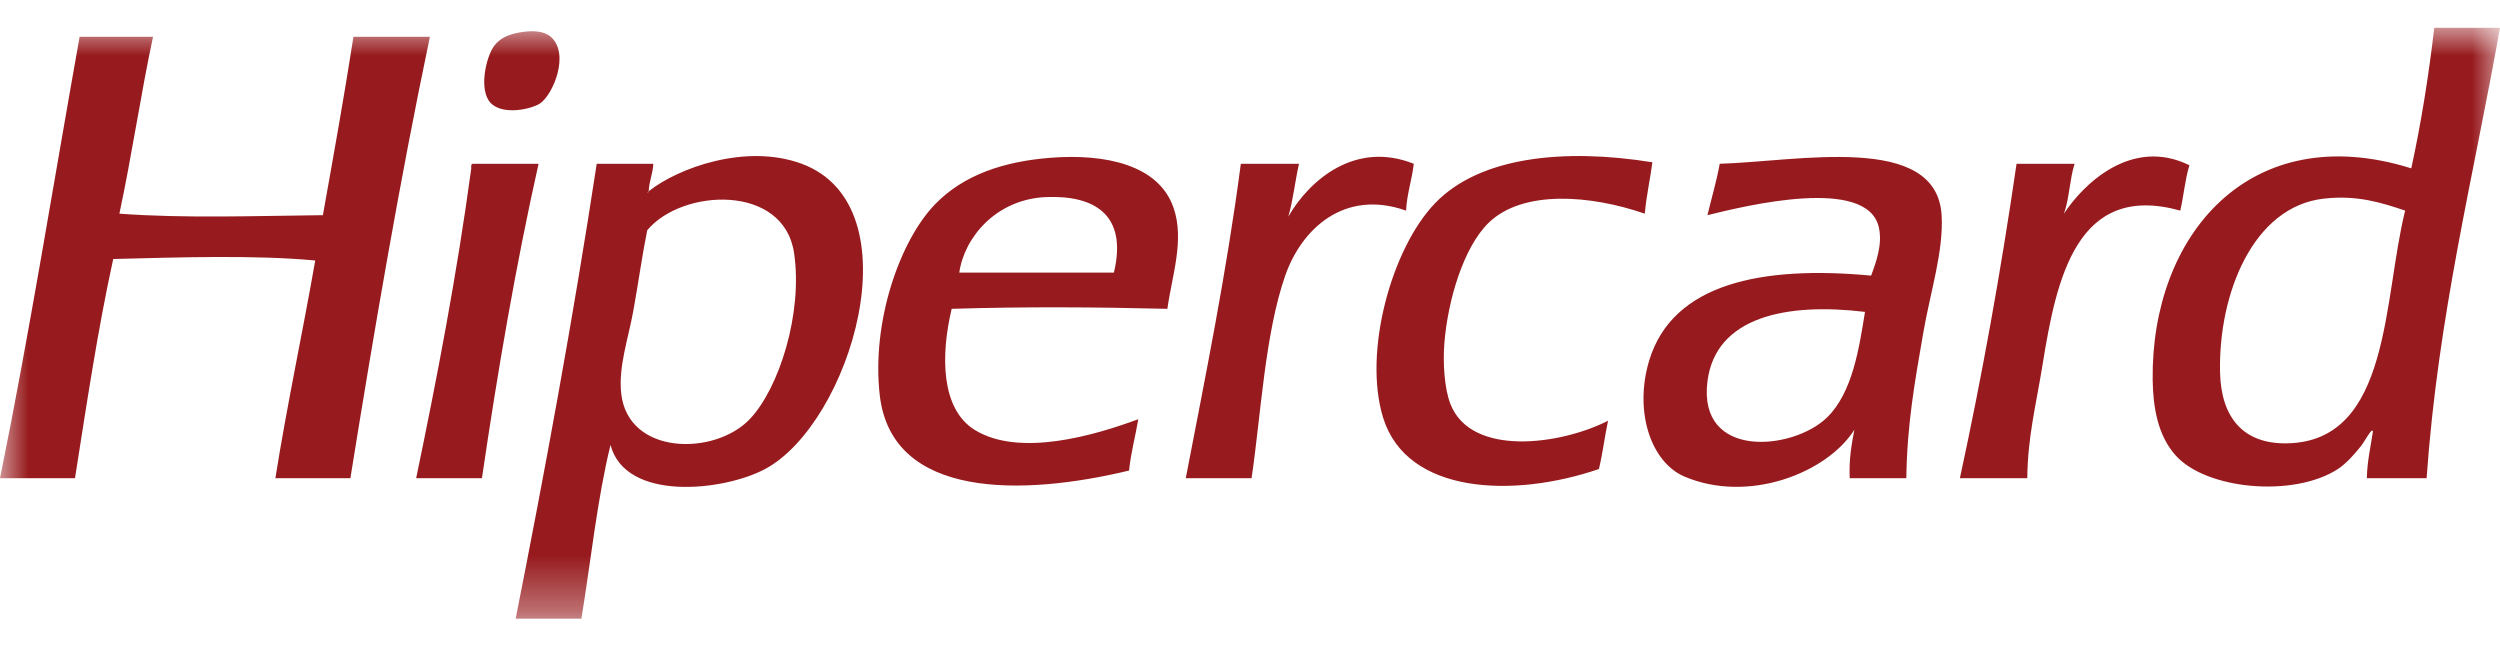 <?xml version="1.0" encoding="UTF-8"?>
<svg width="45px" height="12px" viewBox="0 0 45 12" version="1.1" xmlns="http://www.w3.org/2000/svg" xmlns:xlink="http://www.w3.org/1999/xlink">
    <!-- Generator: Sketch 50.2 (55047) - http://www.bohemiancoding.com/sketch -->
    <title>Hipercard7</title>
    <desc>Created with Sketch.</desc>
    <defs>
        <polygon id="path-1" points="0 0 45 0 45 10.636 0 10.636"></polygon>
    </defs>
    <g id="Page-1" stroke="none" stroke-width="1" fill="none" fill-rule="evenodd">
        <g id="payment-methods-BR" transform="translate(-646, -449)">
            <g id="Group-4" transform="translate(99, 128)">
                <g id="bra-credit-copy" transform="translate(269, 311)">
                    <g id="Hipercard7" transform="translate(278, 10.5)">
                        <g id="Group-27">
                            <g id="Page-1-Copy-72">
                                <mask id="mask-2" fill="white">
                                    <use xlink:href="#path-1"></use>
                                </mask>
                                <g id="Clip-2"></g>
                                <path d="M32.883,7.018 C32.272,7.609 30.558,7.776 30.734,6.366 C30.88,5.194 32.171,4.945 33.57,5.114 C33.466,5.755 33.348,6.568 32.883,7.018 Z M30.955,2.448 C30.896,2.771 30.808,3.064 30.734,3.373 C31.433,3.2 33.609,2.67 33.819,3.591 C33.889,3.897 33.769,4.223 33.68,4.461 C31.713,4.277 30.11,4.6 29.687,5.984 C29.406,6.912 29.72,7.824 30.322,8.079 C31.48,8.57 32.891,8.008 33.378,7.236 C33.328,7.503 33.279,7.773 33.295,8.107 L34.314,8.107 C34.326,7.143 34.468,6.362 34.618,5.495 C34.745,4.756 34.987,4.025 34.949,3.373 C34.861,1.88 32.356,2.408 30.955,2.448 Z M41.173,7.48 C40.376,7.498 39.978,7.01 39.961,6.202 C39.929,4.787 40.557,3.215 41.832,3.075 C42.427,3.008 42.858,3.145 43.293,3.291 C42.893,4.882 43.037,7.441 41.173,7.48 Z M43.817,0 C43.714,0.88 43.579,1.724 43.403,2.53 C40.498,1.622 38.716,3.732 38.748,6.338 C38.755,6.842 38.843,7.341 39.162,7.698 C39.712,8.313 41.284,8.46 42.082,7.943 C42.235,7.843 42.392,7.662 42.493,7.535 C42.57,7.44 42.692,7.192 42.713,7.263 C42.673,7.54 42.61,7.795 42.603,8.107 L43.679,8.107 C43.885,5.174 44.526,2.668 45,0 L43.817,0 Z M13.494,7.046 C12.862,7.708 11.303,7.698 11.182,6.582 C11.128,6.097 11.312,5.589 11.401,5.087 C11.493,4.579 11.559,4.092 11.65,3.645 C12.273,2.893 14.107,2.802 14.293,4.053 C14.455,5.14 14.02,6.497 13.494,7.046 Z M14.431,2.448 C13.428,2.077 12.208,2.521 11.677,2.942 C11.678,2.962 11.665,2.964 11.65,2.966 C11.659,2.958 11.668,2.95 11.677,2.942 C11.677,2.941 11.677,2.94 11.677,2.938 C11.685,2.757 11.751,2.63 11.76,2.448 L10.741,2.448 C10.315,5.238 9.814,7.951 9.282,10.636 L10.465,10.636 C10.637,9.591 10.749,8.487 10.989,7.509 C11.26,8.537 13.025,8.341 13.771,7.943 C15.307,7.122 16.493,3.213 14.431,2.448 Z M20.05,4.407 L17.267,4.407 C17.356,3.775 17.931,3.081 18.838,3.047 C19.691,3.015 20.302,3.356 20.05,4.407 Z M18.92,2.339 C18.064,2.405 17.342,2.648 16.826,3.182 C16.196,3.839 15.686,5.289 15.835,6.61 C16.049,8.495 18.425,8.427 20.323,7.97 C20.357,7.64 20.437,7.357 20.489,7.046 C19.707,7.335 18.348,7.738 17.541,7.236 C16.935,6.856 16.931,5.895 17.13,5.059 C18.407,5.019 19.735,5.027 21.013,5.059 C21.093,4.468 21.327,3.822 21.123,3.237 C20.855,2.465 19.896,2.265 18.92,2.339 Z M8.509,2.448 C8.478,2.453 8.48,2.491 8.483,2.53 C8.222,4.457 7.868,6.294 7.491,8.107 L8.675,8.107 C8.96,6.166 9.286,4.267 9.694,2.448 L8.509,2.448 Z M39.41,2.475 C38.364,1.959 37.491,2.825 37.151,3.346 C37.248,3.08 37.254,2.722 37.343,2.448 L36.298,2.448 C36.015,4.391 35.675,6.276 35.278,8.107 L36.491,8.107 C36.499,7.357 36.647,6.802 36.766,6.066 C37.017,4.496 37.39,2.774 39.245,3.291 C39.307,3.027 39.331,2.724 39.41,2.475 Z M26.108,6.773 C25.999,6.495 25.971,6.035 25.998,5.686 C26.059,4.9 26.348,3.942 26.797,3.509 C27.414,2.911 28.633,3.01 29.606,3.346 C29.635,3.023 29.702,2.733 29.743,2.421 C28.148,2.164 26.635,2.323 25.833,3.156 C25.047,3.97 24.532,5.84 24.896,7.018 C25.322,8.396 27.233,8.471 28.78,7.943 C28.848,7.667 28.884,7.358 28.945,7.073 C28.098,7.506 26.484,7.732 26.108,6.773 Z M25.448,2.448 C24.397,2.029 23.572,2.737 23.189,3.4 C23.276,3.106 23.311,2.759 23.382,2.448 L22.335,2.448 C22.078,4.408 21.702,6.248 21.344,8.107 L22.528,8.107 C22.694,7.003 22.766,5.516 23.134,4.461 C23.428,3.618 24.199,2.899 25.309,3.291 C25.326,2.981 25.414,2.744 25.448,2.448 Z M6.362,0.163 C6.193,1.248 6.002,2.31 5.812,3.373 C4.585,3.386 3.332,3.433 2.149,3.346 C2.372,2.307 2.532,1.204 2.754,0.163 L1.433,0.163 C0.959,2.815 0.529,5.51 0,8.107 L1.35,8.107 C1.56,6.774 1.76,5.428 2.038,4.162 C3.189,4.134 4.567,4.085 5.674,4.189 C5.444,5.506 5.169,6.774 4.957,8.107 L6.307,8.107 C6.74,5.416 7.196,2.748 7.738,0.163 L6.362,0.163 Z M9.722,1.361 C9.958,1.2 10.261,0.468 9.915,0.163 C9.804,0.067 9.62,0.039 9.364,0.082 C9.125,0.122 8.989,0.201 8.894,0.327 C8.746,0.528 8.609,1.135 8.839,1.361 C9.066,1.58 9.572,1.462 9.722,1.361 Z" id="Fill-1" fill="#971B1E" mask="url(#mask-2)"></path>
                            </g>
                        </g>
                    </g>
                </g>
            </g>
        </g>
    </g>
</svg>